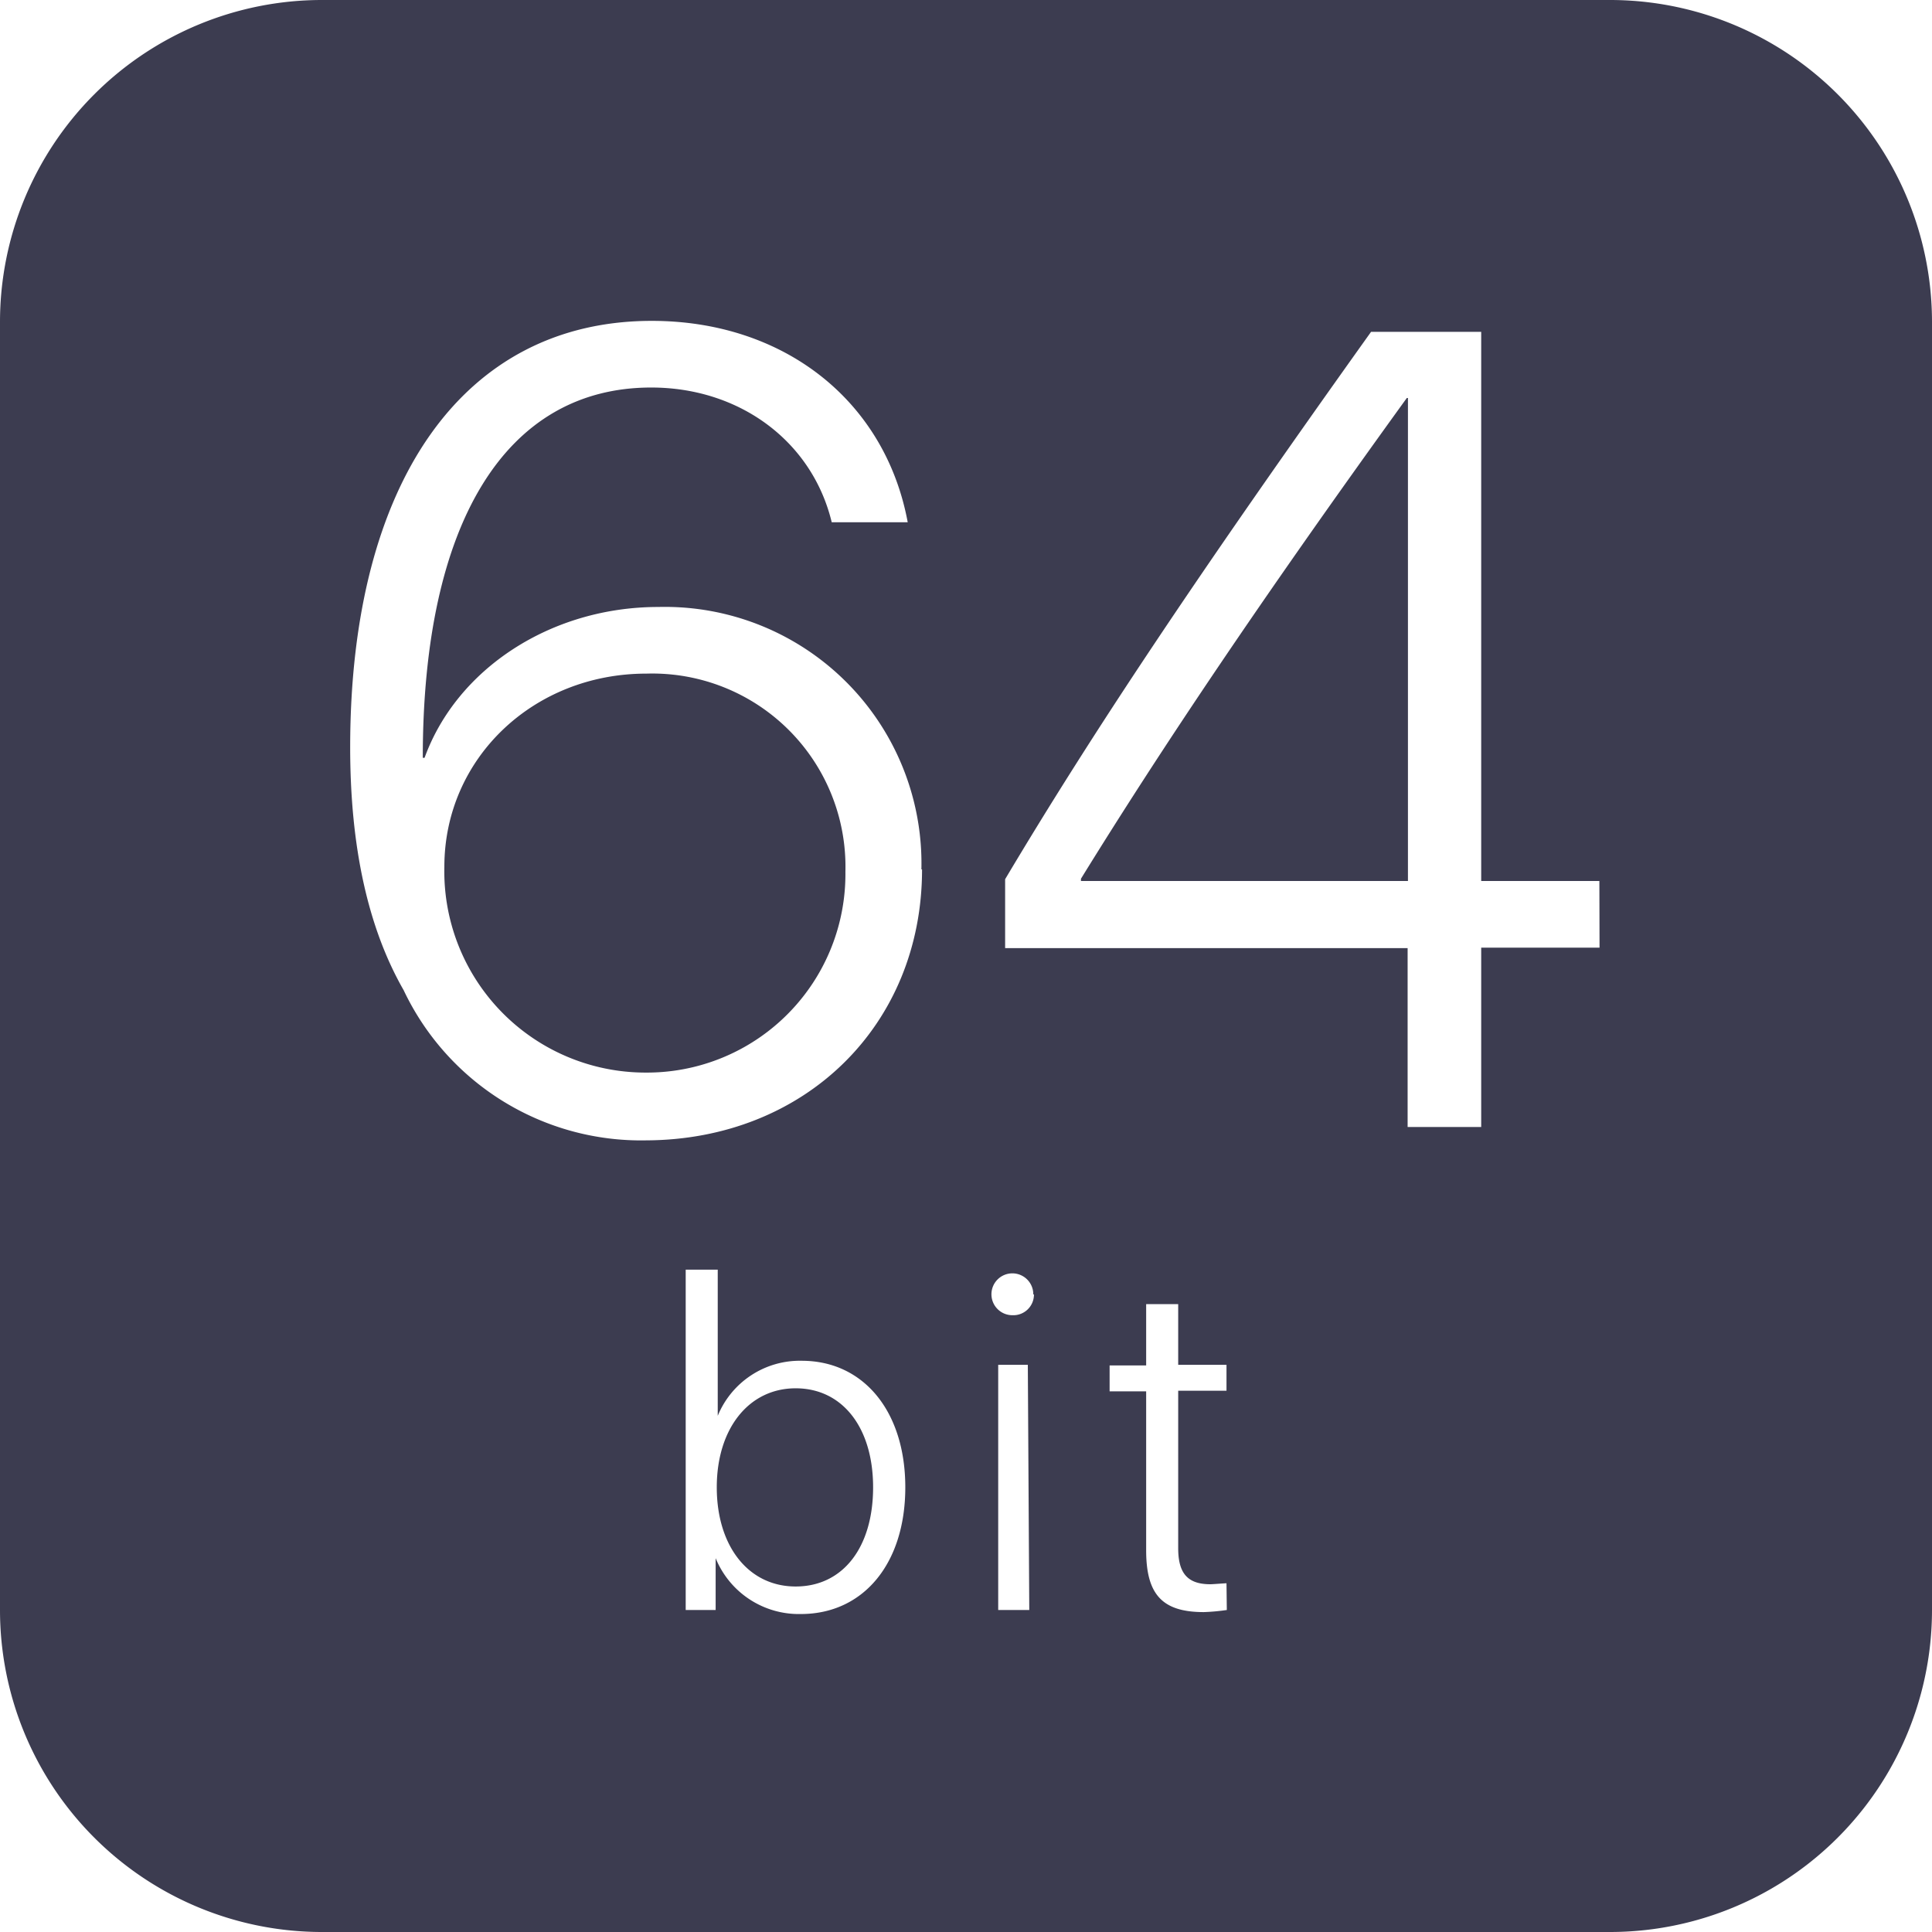 <svg xmlns="http://www.w3.org/2000/svg" viewBox="0 0 120 120"><defs><style>.cls-1{fill:#3c3c50;}</style></defs><g id="Layer_12" data-name="Layer 12"><path class="cls-1" d="M54.23,92.38c0,3.74-1.88,6.16-4.81,6.16s-4.9-2.5-4.9-6.16,2-6.15,4.9-6.15S54.23,88.66,54.23,92.38Zm12.91-37.8v.14H87.45v-30h-.07C78.29,37.29,72.07,46.59,67.14,54.58Zm-27-12.74c-7,0-12.54,5.26-12.54,12A12.5,12.5,0,0,0,40.11,66.62a12.33,12.33,0,0,0,12.4-12.48A12,12,0,0,0,40.14,41.84ZM120,20v80a20,20,0,0,1-20,20H20A20,20,0,0,1,0,100V20A20,20,0,0,1,20,0h80A20,20,0,0,1,120,20ZM56.23,92.38c0-4.74-2.61-7.86-6.43-7.86a5.51,5.51,0,0,0-5.22,3.42h0V78.86H42.59V100h1.86V96.78h0a5.58,5.58,0,0,0,5.29,3.47C53.62,100.25,56.23,97.13,56.23,92.38Zm1-38.38A15.94,15.94,0,0,0,40.89,37.7c-6.66,0-12.51,3.83-14.52,9.37h-.11c0-14.63,5.17-23,14.19-23,5.5,0,10,3.35,11.21,8.37h4.72c-1.4-7.55-7.69-12.51-15.9-12.51-11.69,0-18.73,10-18.73,26.49q0,9.28,3.32,15.08a16.32,16.32,0,0,0,15.07,9.33C50,70.79,57.27,63.68,57.27,54Zm6.61,30.77H62V100h1.93Zm.34-4.37a1.3,1.3,0,1,0-1.3,1.29A1.28,1.28,0,0,0,64.22,80.4Zm12,17.94c-.12,0-.85.06-1,.06-1.41,0-2-.67-2-2.24V86.38h3V84.77h-3V81H71.19v3.81H68.92v1.61h2.27v9.87c0,2.75,1,3.84,3.58,3.84A12.74,12.74,0,0,0,76.2,100ZM99.34,54.72H92V20.61H85.16c-10.91,15.28-17.37,25-22.73,34v4.28h25V70H92V58.86h7.35Z"/></g></svg>